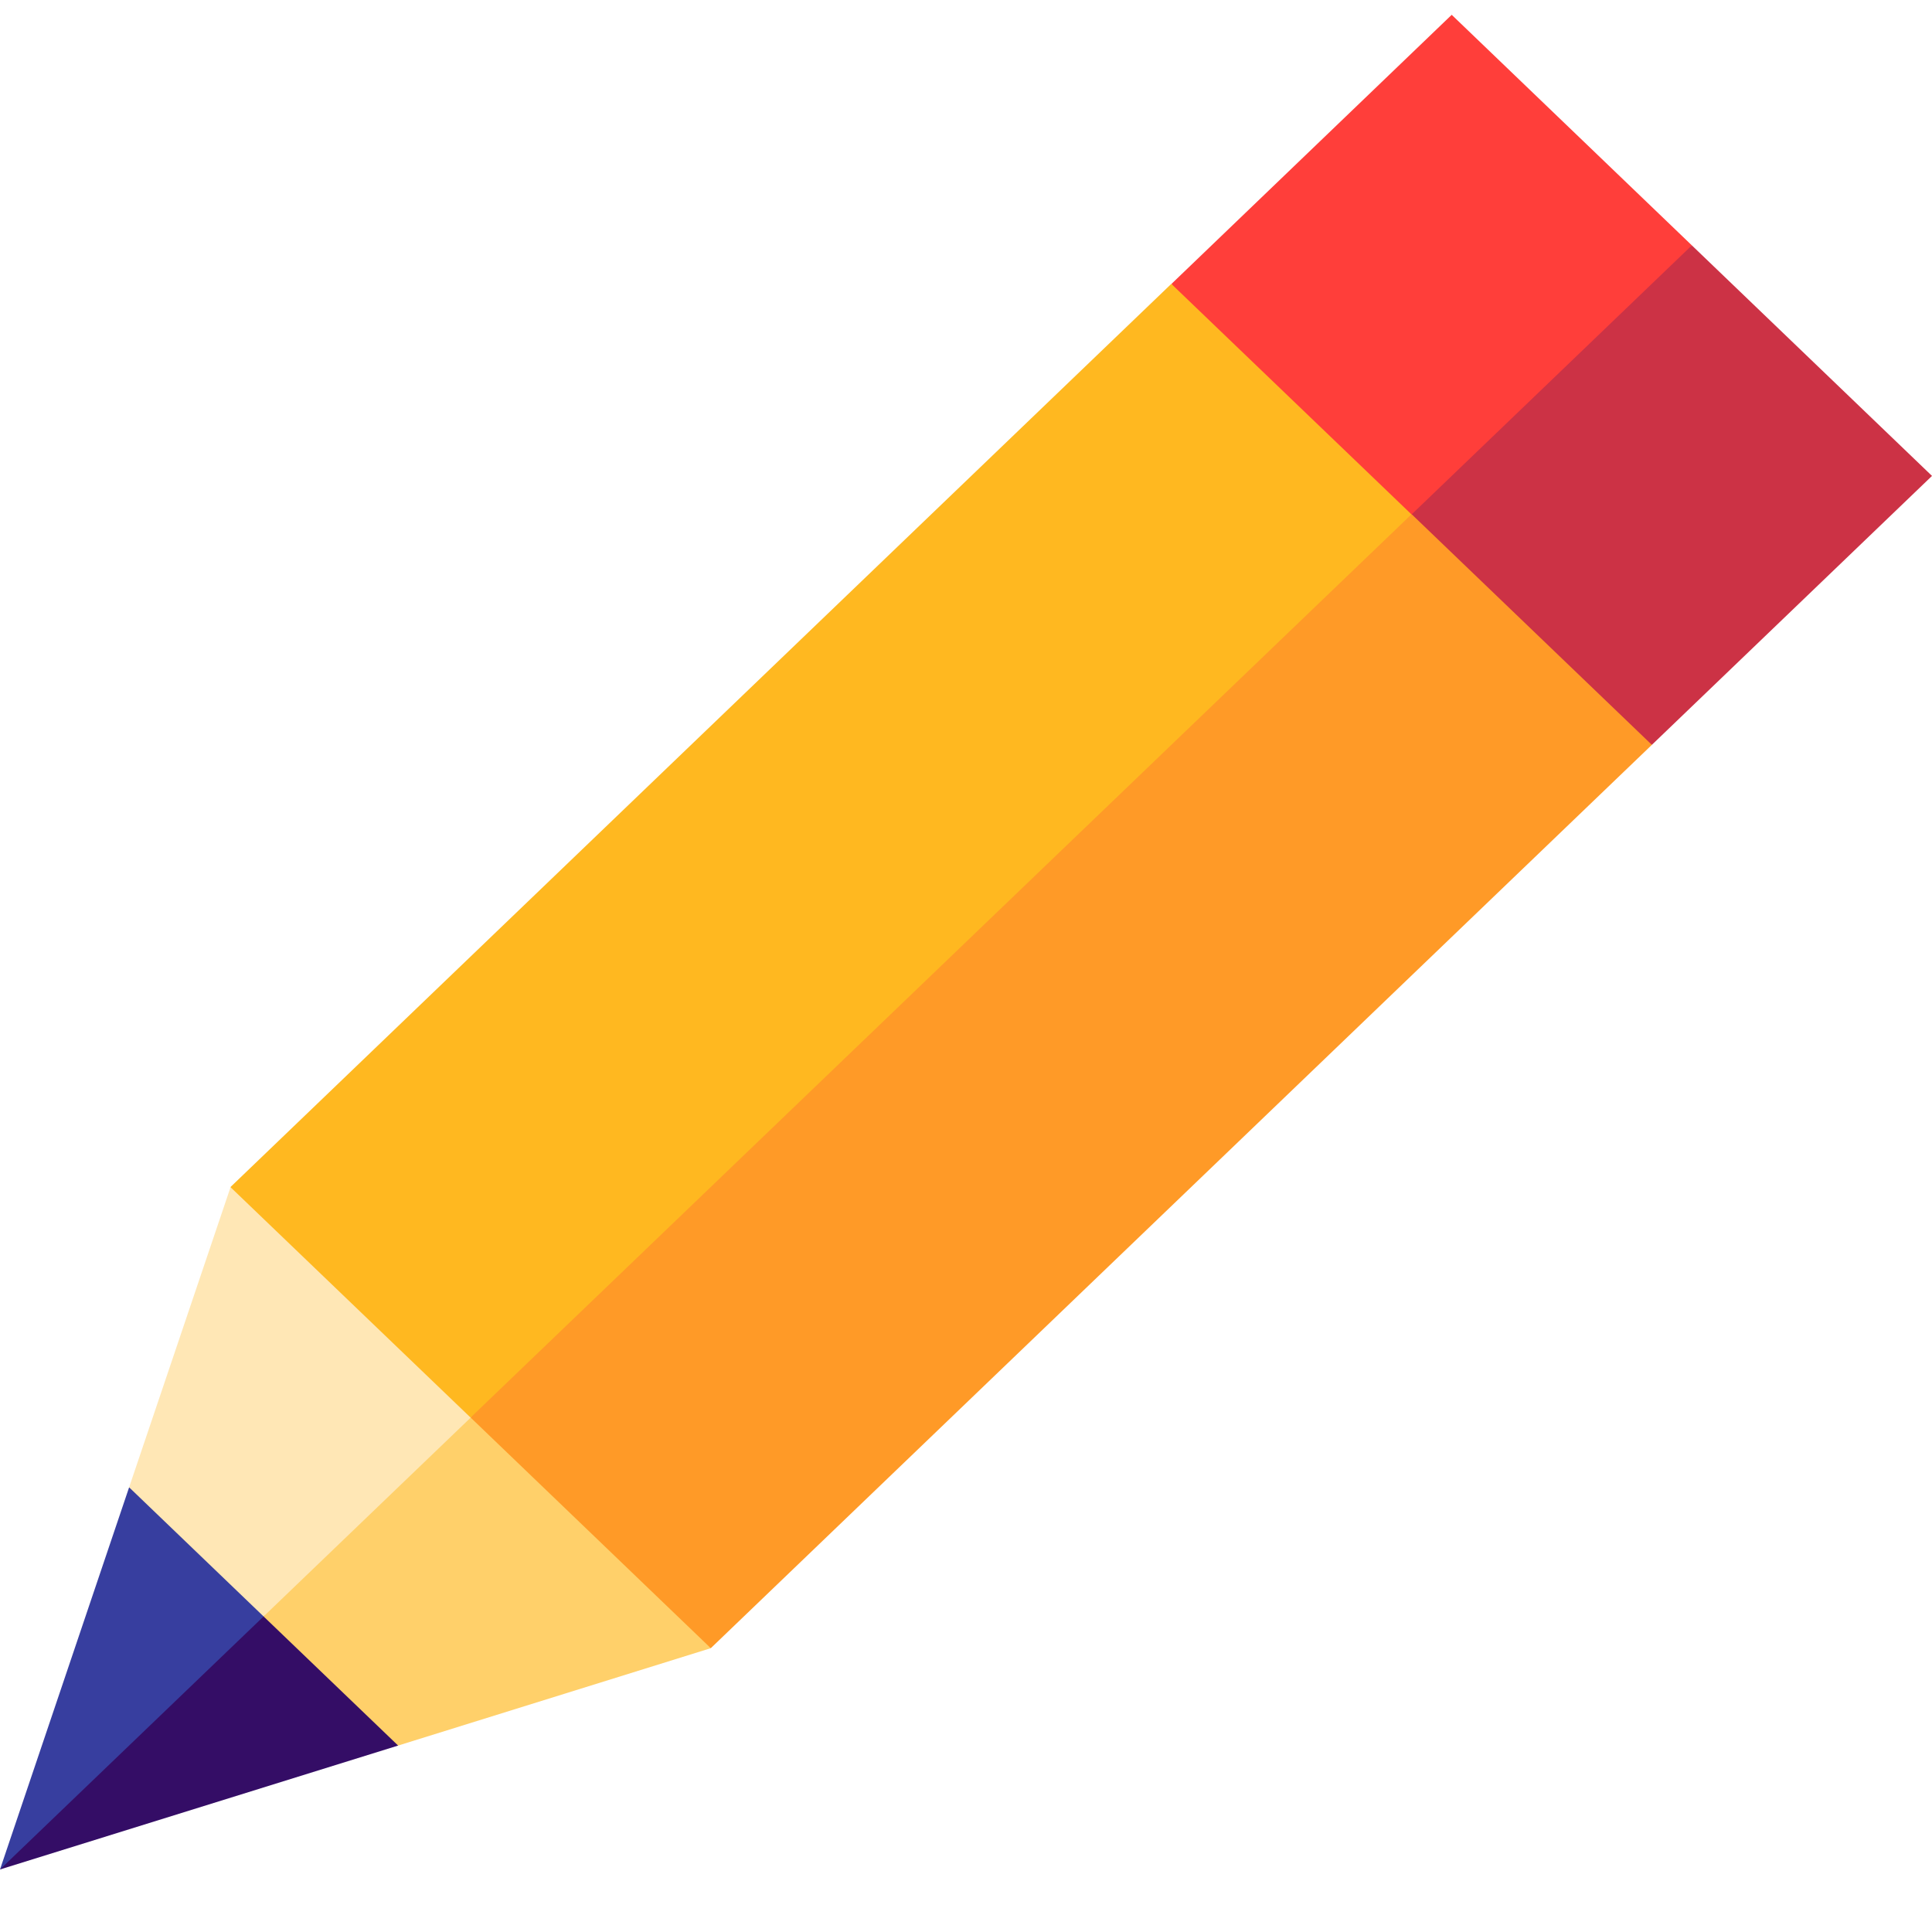 <svg width="30" height="30" viewBox="0 0 30 30" fill="none" xmlns="http://www.w3.org/2000/svg">
<path d="M26.271 3.81L22.542 0.23L18.192 4.407L21.299 12.162L26.271 3.81Z" fill="#FF3E3A"/>
<path d="M26.271 3.81L19.435 10.373L25.65 11.566L30 7.39L26.271 3.81Z" fill="#CC3245"/>
<path d="M2.005 23.095L0 29.029L6.579 25.1L2.005 23.095Z" fill="#373E9F"/>
<path d="M0 29.029L6.182 27.105L5.336 23.907L0 29.029Z" fill="#340D66"/>
<path d="M11.038 20.82L3.58 18.434L2.005 23.095L4.093 25.1L11.038 20.82Z" fill="#FFE7B5"/>
<path d="M4.093 25.1L6.182 27.105L11.037 25.593L9.794 19.627L4.093 25.1Z" fill="#FFD06A"/>
<path d="M7.309 22.013L11.037 25.593L25.65 11.566L21.921 7.986L12.184 12.56L7.309 22.013Z" fill="#FF9A27"/>
<path d="M3.578 18.433L18.188 4.408L21.917 7.987L7.307 22.012L3.578 18.433Z" fill="#FFB820"/>
</svg>
